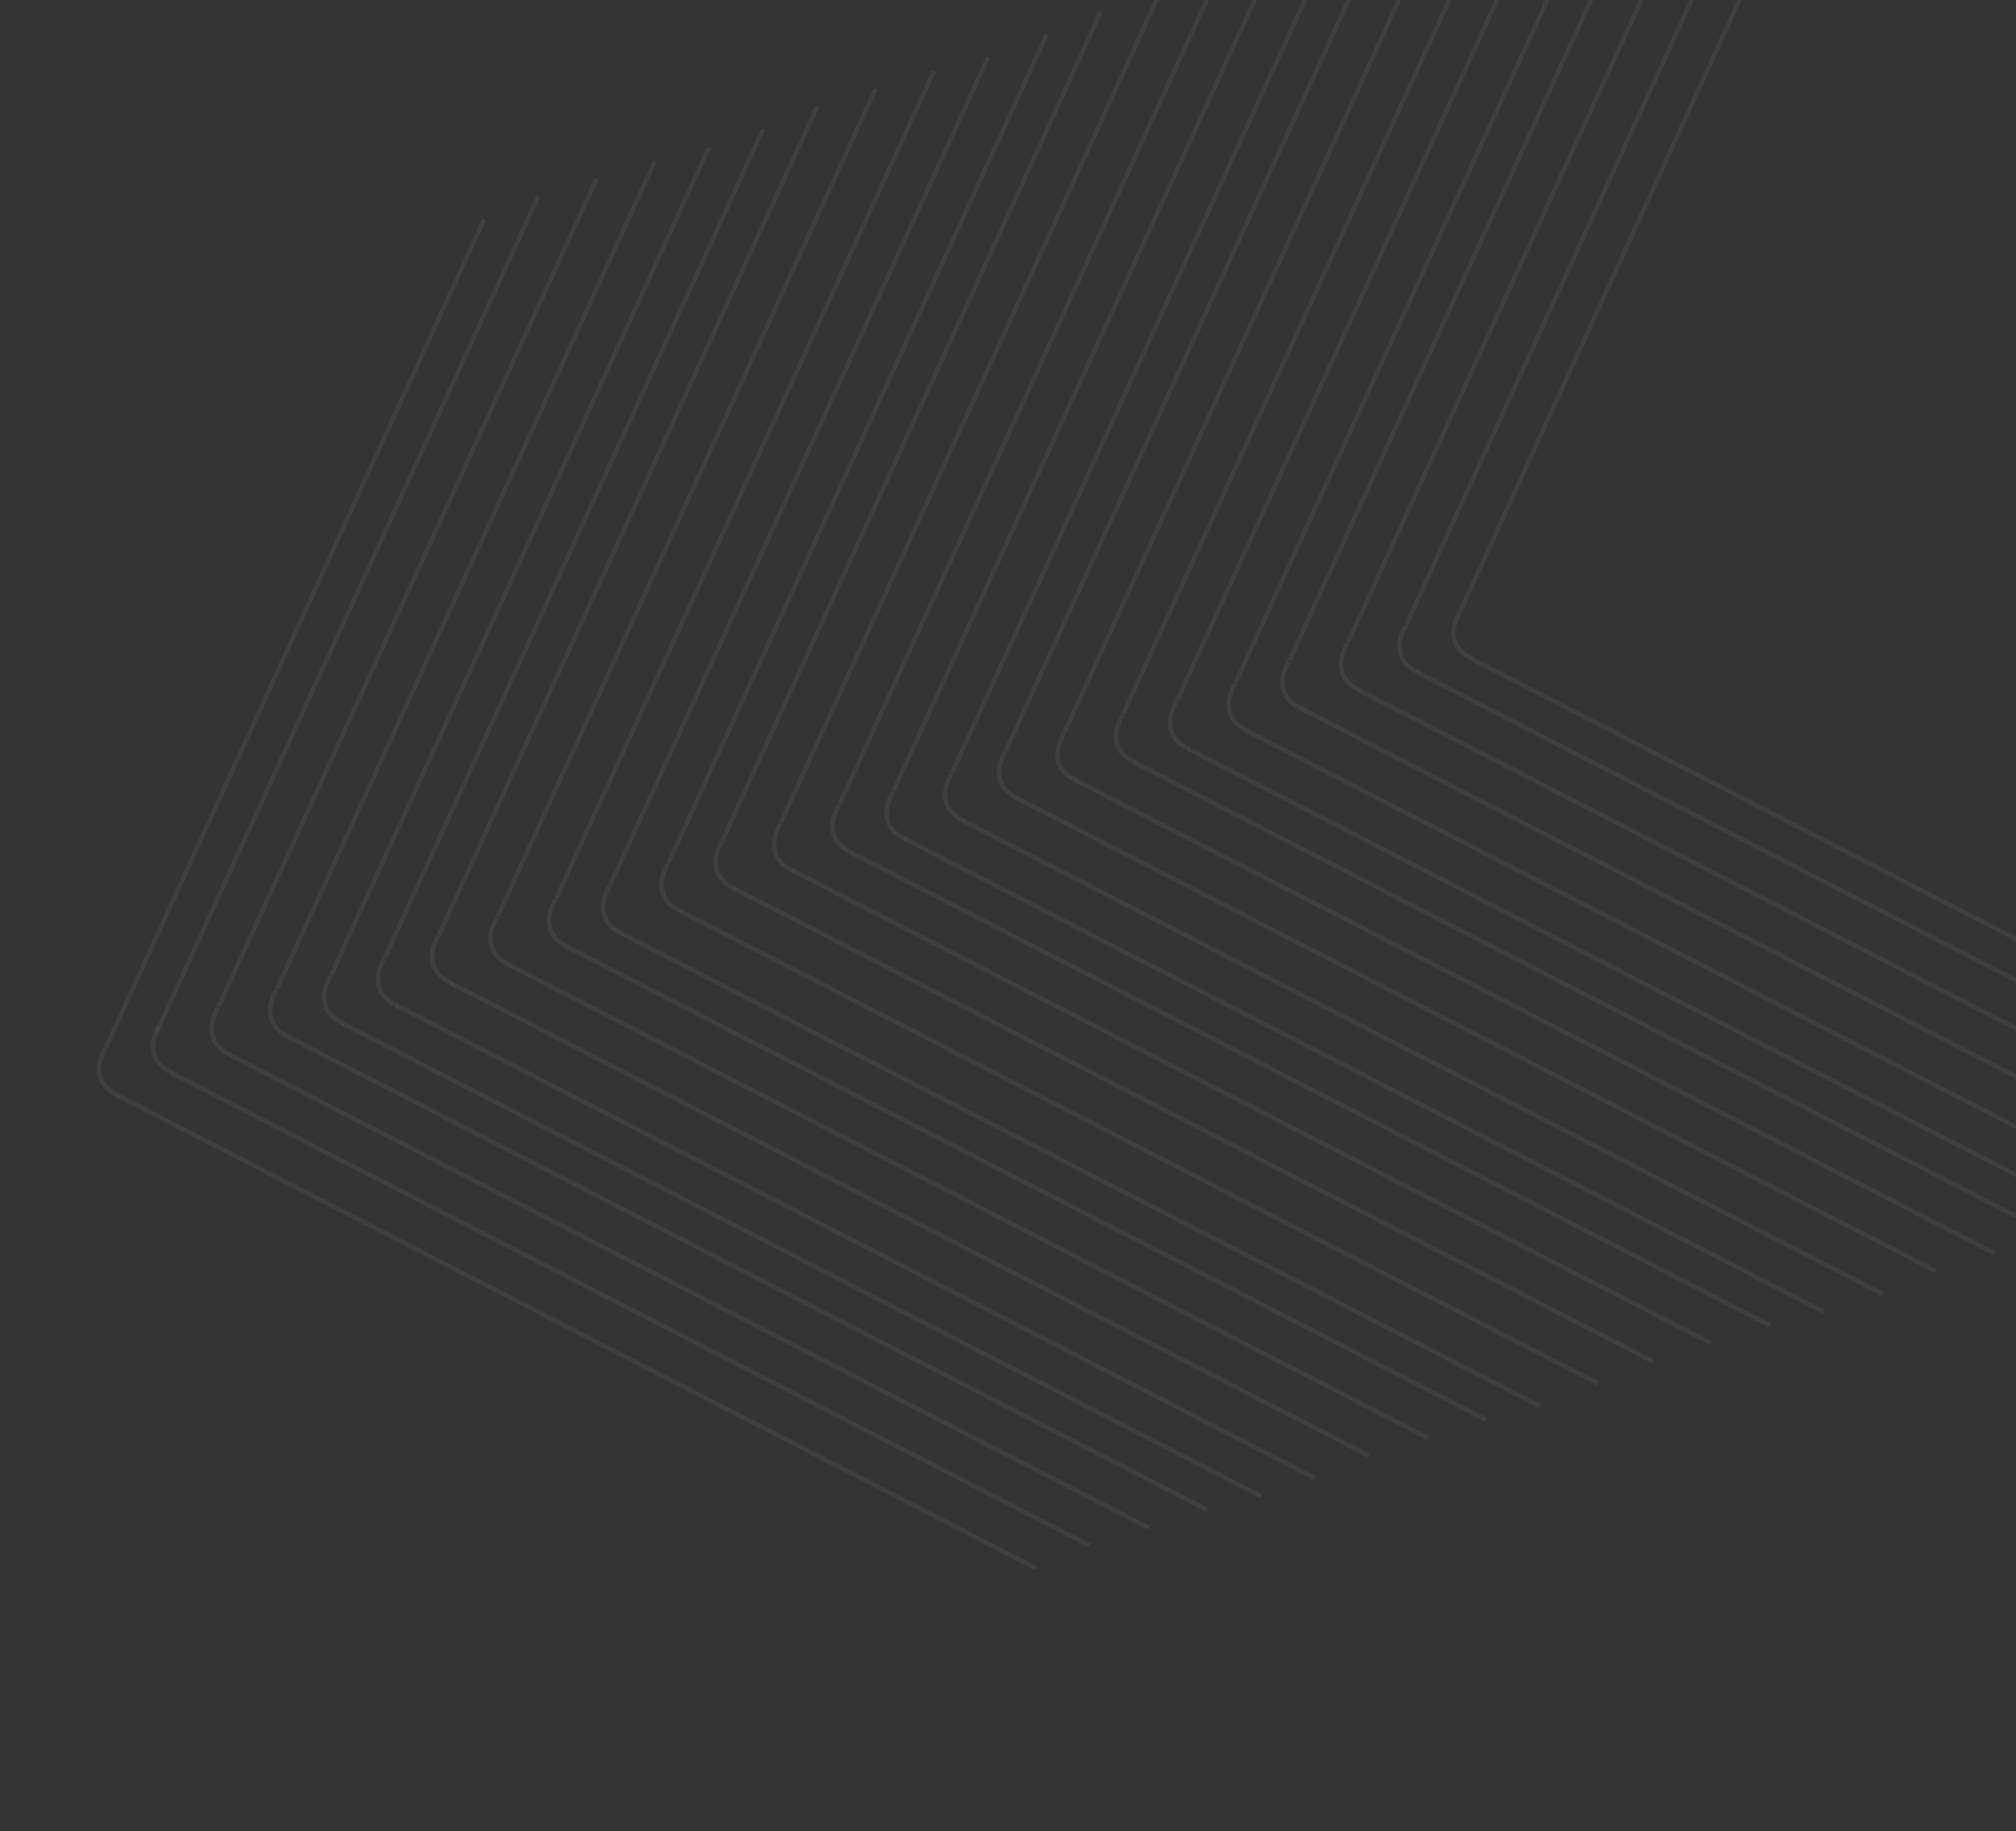 <svg width="448" height="407" viewBox="0 0 448 407" fill="none" xmlns="http://www.w3.org/2000/svg">
<rect x="0" y="0" width="448" height="407" fill="#333333" stroke="none"/>
<g clip-path="url(#clip0_17_3)">
<path d="M26.417 243.5C23.917 242.667 19.817 239.4 23.417 233" stroke="white" stroke-opacity="0.06"/>
<line x1="23.545" y1="232.792" x2="107.545" y2="48.792" stroke="white" stroke-opacity="0.06"/>
<line x1="28.229" y1="244.555" x2="230.229" y2="348.555" stroke="white" stroke-opacity="0.06"/>
<line x1="26.224" y1="243.553" x2="28.224" y2="244.553" stroke="white" stroke-opacity="0.06"/>
<path d="M38.417 238.5C35.917 237.667 31.817 234.4 35.417 228" stroke="white" stroke-opacity="0.06"/>
<line x1="35.545" y1="227.792" x2="119.545" y2="43.792" stroke="white" stroke-opacity="0.06"/>
<line x1="40.229" y1="239.555" x2="242.229" y2="343.555" stroke="white" stroke-opacity="0.06"/>
<line x1="34.553" y1="229.776" x2="35.553" y2="227.776" stroke="white" stroke-opacity="0.03"/>
<line x1="38.224" y1="238.553" x2="40.224" y2="239.553" stroke="white" stroke-opacity="0.06"/>
<path d="M51.417 234.5C48.917 233.667 44.817 230.4 48.417 224" stroke="white" stroke-opacity="0.06"/>
<line x1="48.545" y1="223.792" x2="132.545" y2="39.792" stroke="white" stroke-opacity="0.06"/>
<line x1="53.229" y1="235.555" x2="255.229" y2="339.555" stroke="white" stroke-opacity="0.06"/>
<line x1="51.224" y1="234.553" x2="53.224" y2="235.553" stroke="white" stroke-opacity="0.06"/>
<path d="M64.417 230.5C61.917 229.667 57.817 226.4 61.417 220" stroke="white" stroke-opacity="0.06"/>
<line x1="61.545" y1="219.792" x2="145.545" y2="35.792" stroke="white" stroke-opacity="0.06"/>
<line x1="66.229" y1="231.555" x2="268.229" y2="335.555" stroke="white" stroke-opacity="0.06"/>
<line x1="64.224" y1="230.553" x2="66.224" y2="231.553" stroke="white" stroke-opacity="0.06"/>
<path d="M76.417 227.5C73.917 226.667 69.817 223.4 73.417 217" stroke="white" stroke-opacity="0.06"/>
<line x1="73.545" y1="216.792" x2="157.545" y2="32.792" stroke="white" stroke-opacity="0.06"/>
<line x1="78.229" y1="228.555" x2="280.229" y2="332.555" stroke="white" stroke-opacity="0.06"/>
<line x1="76.224" y1="227.553" x2="78.224" y2="228.553" stroke="white" stroke-opacity="0.06"/>
<path d="M88.417 223.5C85.917 222.667 81.817 219.4 85.417 213" stroke="white" stroke-opacity="0.06"/>
<line x1="85.545" y1="212.792" x2="169.545" y2="28.792" stroke="white" stroke-opacity="0.06"/>
<line x1="90.229" y1="224.555" x2="292.229" y2="328.555" stroke="white" stroke-opacity="0.06"/>
<line x1="88.224" y1="223.553" x2="90.224" y2="224.553" stroke="white" stroke-opacity="0.06"/>
<path d="M100.417 218.5C97.917 217.667 93.817 214.4 97.417 208" stroke="white" stroke-opacity="0.06"/>
<line x1="97.545" y1="207.792" x2="181.545" y2="23.792" stroke="white" stroke-opacity="0.06"/>
<line x1="102.229" y1="219.555" x2="304.229" y2="323.555" stroke="white" stroke-opacity="0.06"/>
<line x1="100.224" y1="218.553" x2="102.224" y2="219.553" stroke="white" stroke-opacity="0.06"/>
<path d="M113.417 214.5C110.917 213.667 106.817 210.4 110.417 204" stroke="white" stroke-opacity="0.06"/>
<line x1="110.545" y1="203.792" x2="194.545" y2="19.792" stroke="white" stroke-opacity="0.06"/>
<line x1="115.229" y1="215.555" x2="317.229" y2="319.555" stroke="white" stroke-opacity="0.06"/>
<line x1="113.224" y1="214.553" x2="115.224" y2="215.553" stroke="white" stroke-opacity="0.06"/>
<path d="M126.417 210.5C123.917 209.667 119.817 206.4 123.417 200" stroke="white" stroke-opacity="0.06"/>
<line x1="123.545" y1="199.792" x2="207.545" y2="15.792" stroke="white" stroke-opacity="0.06"/>
<line x1="128.229" y1="211.555" x2="330.229" y2="315.555" stroke="white" stroke-opacity="0.06"/>
<line x1="126.224" y1="210.553" x2="128.224" y2="211.553" stroke="white" stroke-opacity="0.06"/>
<path d="M138.417 207.5C135.917 206.667 131.817 203.4 135.417 197" stroke="white" stroke-opacity="0.06"/>
<line x1="135.545" y1="196.792" x2="219.545" y2="12.792" stroke="white" stroke-opacity="0.06"/>
<line x1="140.229" y1="208.555" x2="342.229" y2="312.555" stroke="white" stroke-opacity="0.06"/>
<line x1="138.224" y1="207.553" x2="140.224" y2="208.553" stroke="white" stroke-opacity="0.06"/>
<path d="M151.417 202.5C148.917 201.667 144.817 198.4 148.417 192" stroke="white" stroke-opacity="0.06"/>
<line x1="148.545" y1="191.792" x2="232.545" y2="7.792" stroke="white" stroke-opacity="0.06"/>
<line x1="153.229" y1="203.555" x2="355.229" y2="307.555" stroke="white" stroke-opacity="0.06"/>
<line x1="151.224" y1="202.553" x2="153.224" y2="203.553" stroke="white" stroke-opacity="0.06"/>
<path d="M163.417 197.5C160.917 196.667 156.817 193.4 160.417 187" stroke="white" stroke-opacity="0.06"/>
<line x1="160.545" y1="186.792" x2="244.545" y2="2.792" stroke="white" stroke-opacity="0.06"/>
<line x1="165.229" y1="198.555" x2="367.229" y2="302.555" stroke="white" stroke-opacity="0.06"/>
<line x1="163.224" y1="197.553" x2="165.224" y2="198.553" stroke="white" stroke-opacity="0.06"/>
<path d="M176.417 193.5C173.917 192.667 169.817 189.4 173.417 183" stroke="white" stroke-opacity="0.06"/>
<line x1="173.545" y1="182.792" x2="257.545" y2="-1.208" stroke="white" stroke-opacity="0.06"/>
<line x1="178.229" y1="194.555" x2="380.229" y2="298.555" stroke="white" stroke-opacity="0.06"/>
<line x1="176.224" y1="193.553" x2="178.224" y2="194.553" stroke="white" stroke-opacity="0.06"/>
<path d="M189.417 189.5C186.917 188.667 182.817 185.4 186.417 179" stroke="white" stroke-opacity="0.06"/>
<line x1="186.545" y1="178.792" x2="270.545" y2="-5.208" stroke="white" stroke-opacity="0.06"/>
<line x1="191.229" y1="190.555" x2="393.229" y2="294.555" stroke="white" stroke-opacity="0.06"/>
<line x1="189.224" y1="189.553" x2="191.224" y2="190.553" stroke="white" stroke-opacity="0.06"/>
<path d="M201.417 186.5C198.917 185.667 194.817 182.4 198.417 176" stroke="white" stroke-opacity="0.06"/>
<line x1="198.545" y1="175.792" x2="282.545" y2="-8.208" stroke="white" stroke-opacity="0.06"/>
<line x1="203.229" y1="187.555" x2="405.229" y2="291.555" stroke="white" stroke-opacity="0.06"/>
<line x1="201.224" y1="186.553" x2="203.224" y2="187.553" stroke="white" stroke-opacity="0.06"/>
<path d="M214.417 182.5C211.917 181.667 207.817 178.4 211.417 172" stroke="white" stroke-opacity="0.06"/>
<line x1="211.545" y1="171.792" x2="295.545" y2="-12.208" stroke="white" stroke-opacity="0.06"/>
<line x1="216.229" y1="183.555" x2="418.229" y2="287.555" stroke="white" stroke-opacity="0.06"/>
<line x1="214.224" y1="182.553" x2="216.224" y2="183.553" stroke="white" stroke-opacity="0.06"/>
<path d="M226.417 177.5C223.917 176.667 219.817 173.4 223.417 167" stroke="white" stroke-opacity="0.06"/>
<line x1="223.545" y1="166.792" x2="307.545" y2="-17.208" stroke="white" stroke-opacity="0.06"/>
<line x1="228.229" y1="178.555" x2="430.229" y2="282.555" stroke="white" stroke-opacity="0.06"/>
<line x1="226.224" y1="177.553" x2="228.224" y2="178.553" stroke="white" stroke-opacity="0.06"/>
<path d="M239.417 173.5C236.917 172.667 232.817 169.4 236.417 163" stroke="white" stroke-opacity="0.06"/>
<line x1="236.545" y1="162.792" x2="320.545" y2="-21.208" stroke="white" stroke-opacity="0.06"/>
<line x1="241.229" y1="174.555" x2="443.229" y2="278.555" stroke="white" stroke-opacity="0.06"/>
<line x1="239.224" y1="173.553" x2="241.224" y2="174.553" stroke="white" stroke-opacity="0.06"/>
<path d="M252.417 169.5C249.917 168.667 245.817 165.4 249.417 159" stroke="white" stroke-opacity="0.06"/>
<line x1="249.545" y1="158.792" x2="333.545" y2="-25.208" stroke="white" stroke-opacity="0.06"/>
<line x1="254.229" y1="170.555" x2="456.229" y2="274.555" stroke="white" stroke-opacity="0.06"/>
<line x1="252.224" y1="169.553" x2="254.224" y2="170.553" stroke="white" stroke-opacity="0.06"/>
<path d="M264.417 166.5C261.917 165.667 257.817 162.4 261.417 156" stroke="white" stroke-opacity="0.06"/>
<line x1="261.545" y1="155.792" x2="345.545" y2="-28.208" stroke="white" stroke-opacity="0.06"/>
<line x1="266.229" y1="167.555" x2="468.229" y2="271.555" stroke="white" stroke-opacity="0.06"/>
<line x1="264.224" y1="166.553" x2="266.224" y2="167.553" stroke="white" stroke-opacity="0.06"/>
<path d="M277.417 162.5C274.917 161.667 270.817 158.4 274.417 152" stroke="white" stroke-opacity="0.06"/>
<line x1="274.545" y1="151.792" x2="358.545" y2="-32.208" stroke="white" stroke-opacity="0.06"/>
<line x1="279.229" y1="163.555" x2="481.229" y2="267.555" stroke="white" stroke-opacity="0.06"/>
<line x1="277.224" y1="162.553" x2="279.224" y2="163.553" stroke="white" stroke-opacity="0.06"/>
<path d="M289.417 157.5C286.917 156.667 282.817 153.4 286.417 147" stroke="white" stroke-opacity="0.06"/>
<line x1="286.545" y1="146.792" x2="370.545" y2="-37.208" stroke="white" stroke-opacity="0.06"/>
<line x1="291.229" y1="158.555" x2="493.229" y2="262.555" stroke="white" stroke-opacity="0.06"/>
<line x1="289.224" y1="157.553" x2="291.224" y2="158.553" stroke="white" stroke-opacity="0.06"/>
<path d="M302.417 153.5C299.917 152.667 295.817 149.4 299.417 143" stroke="white" stroke-opacity="0.06"/>
<line x1="299.545" y1="142.792" x2="383.545" y2="-41.208" stroke="white" stroke-opacity="0.06"/>
<line x1="304.229" y1="154.555" x2="506.229" y2="258.555" stroke="white" stroke-opacity="0.06"/>
<line x1="302.224" y1="153.553" x2="304.224" y2="154.553" stroke="white" stroke-opacity="0.06"/>
<path d="M315.417 149.5C312.917 148.667 308.817 145.4 312.417 139" stroke="white" stroke-opacity="0.06"/>
<line x1="312.545" y1="138.792" x2="396.545" y2="-45.208" stroke="white" stroke-opacity="0.06"/>
<line x1="317.229" y1="150.555" x2="519.229" y2="254.555" stroke="white" stroke-opacity="0.06"/>
<line x1="315.224" y1="149.553" x2="317.224" y2="150.553" stroke="white" stroke-opacity="0.06"/>
<path d="M327.417 146.5C324.917 145.667 320.817 142.4 324.417 136" stroke="white" stroke-opacity="0.06"/>
<line x1="324.545" y1="135.792" x2="408.545" y2="-48.208" stroke="white" stroke-opacity="0.06"/>
<line x1="329.229" y1="147.555" x2="531.229" y2="251.555" stroke="white" stroke-opacity="0.06"/>
<line x1="327.224" y1="146.553" x2="329.224" y2="147.553" stroke="white" stroke-opacity="0.06"/>
</g>
<defs>
<clipPath id="clip0_17_3">
<rect width="448" height="407" fill="white"/>
</clipPath>
</defs>
</svg>
